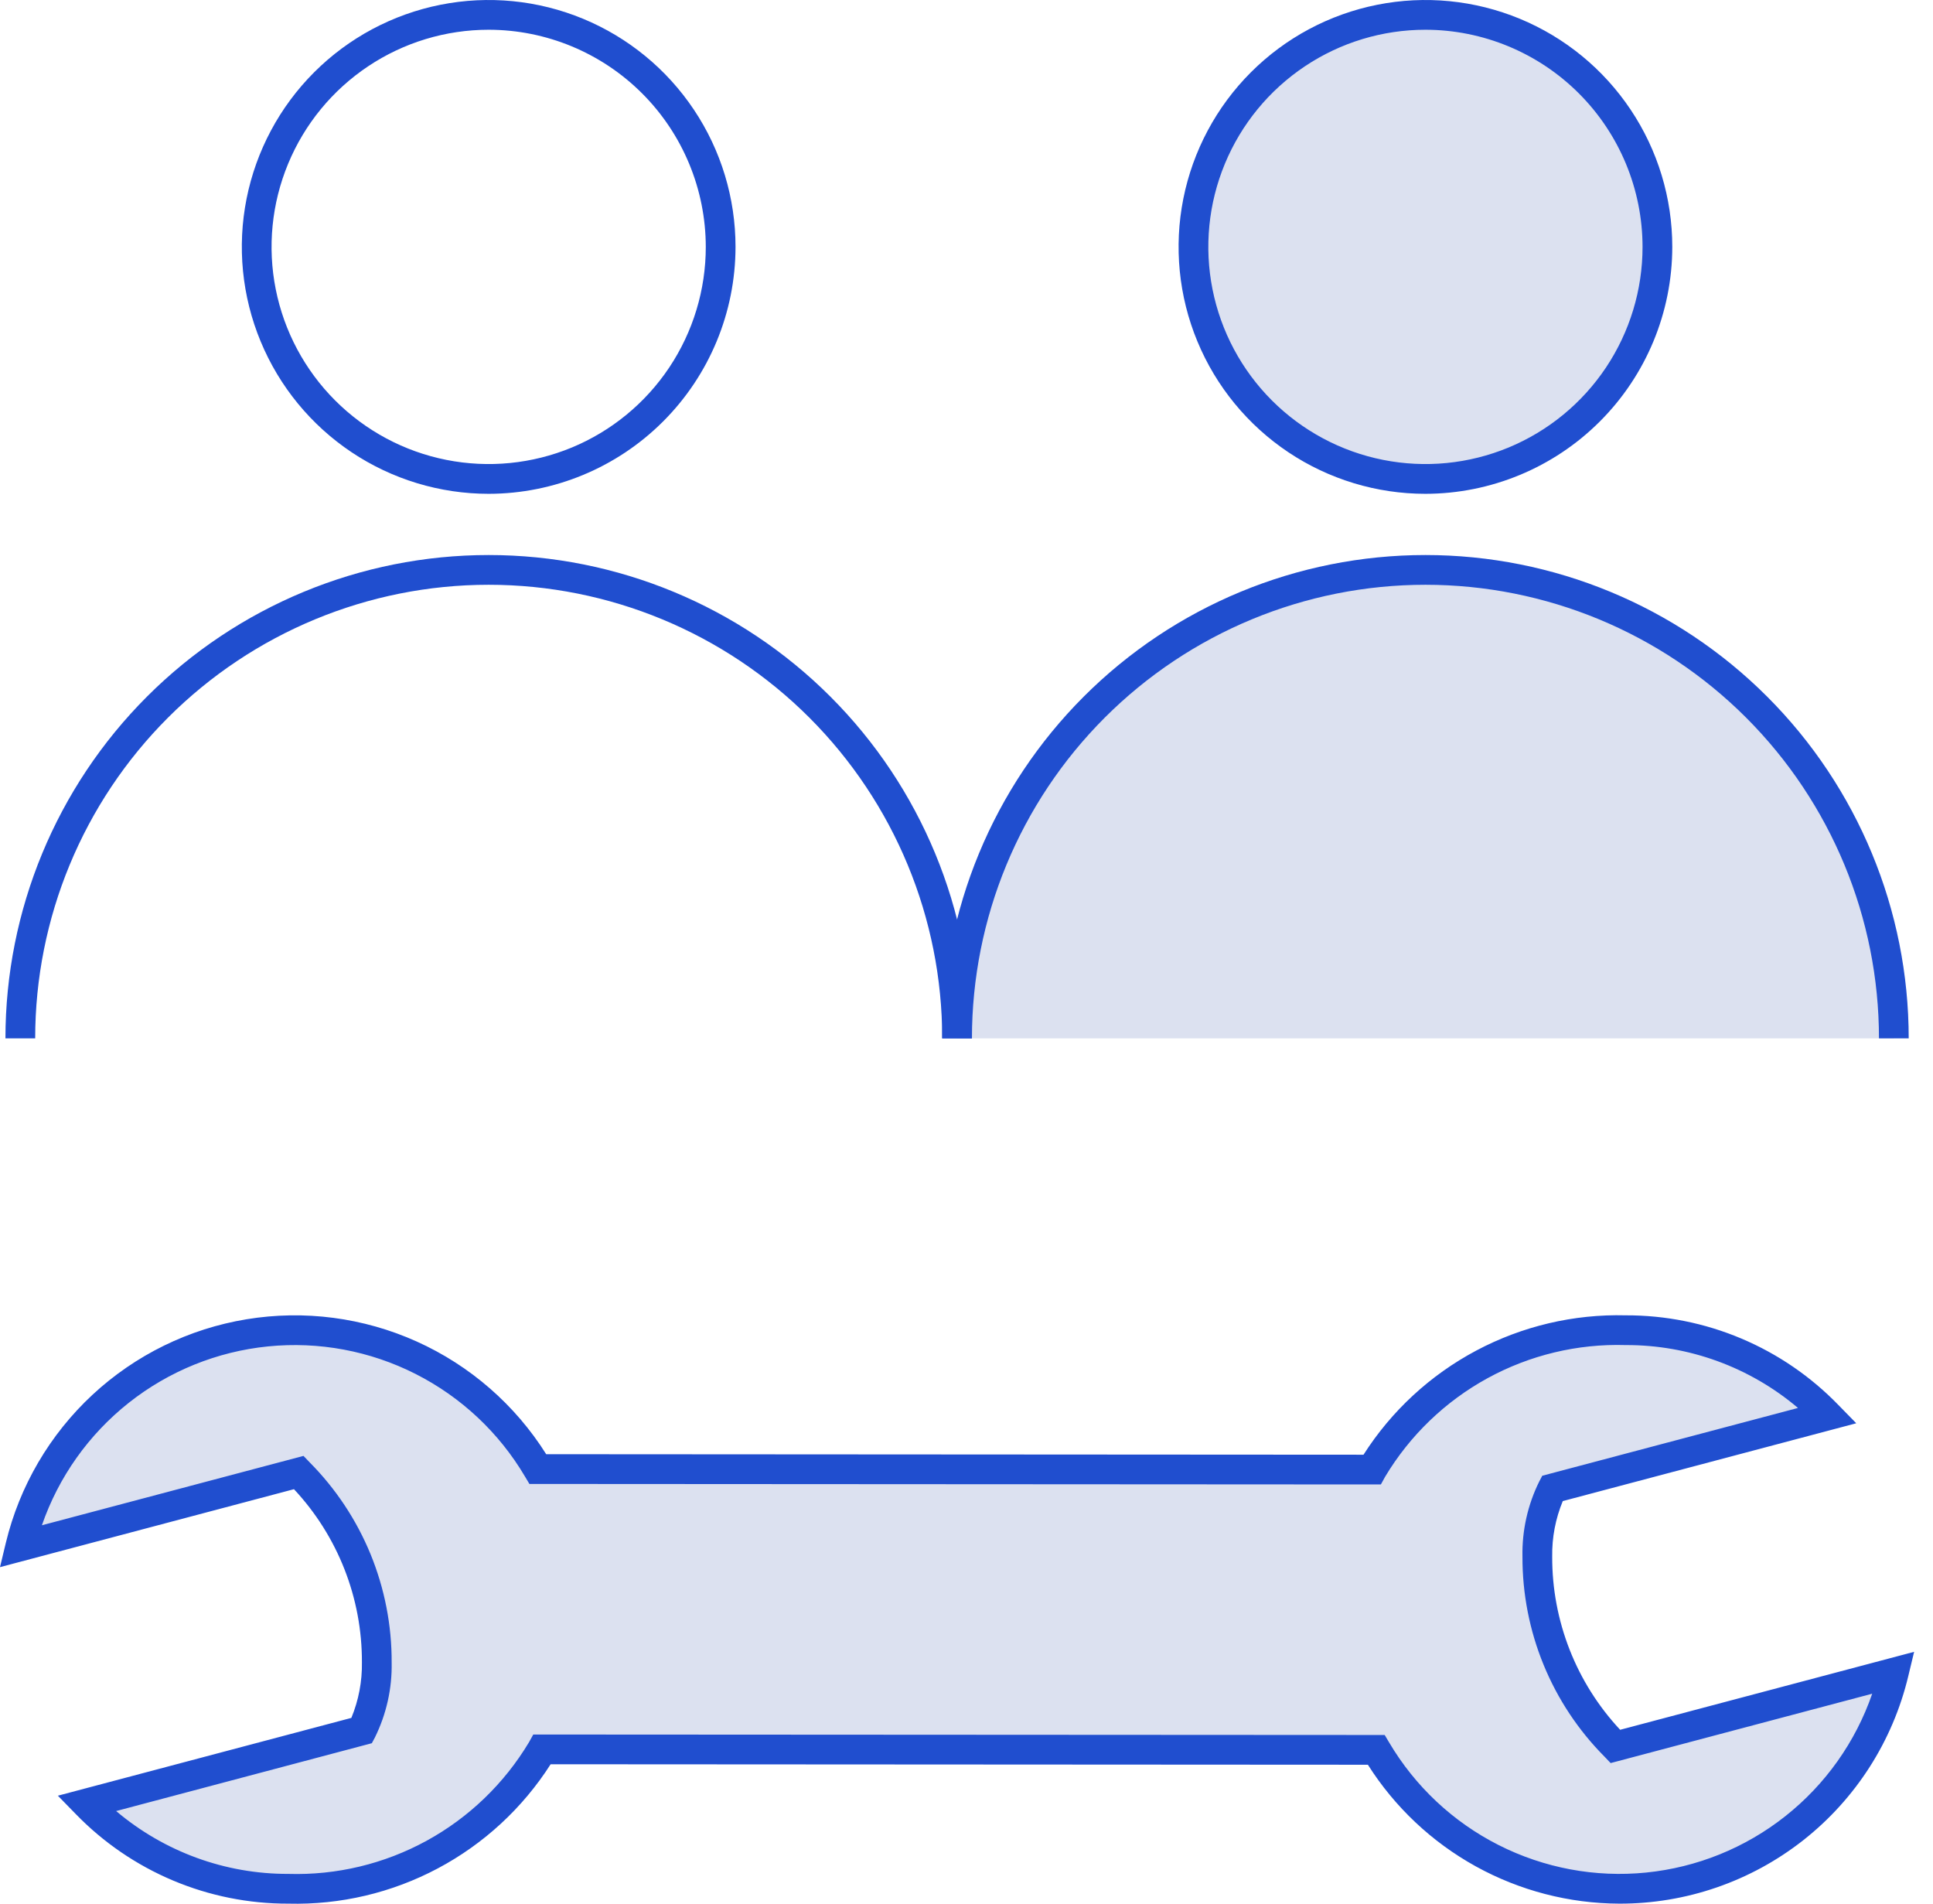 <svg width="65" height="64" viewBox="0 0 65 64" fill="none" xmlns="http://www.w3.org/2000/svg">
<g clip-path="url(#clip0_20_4392)">
<path opacity="0.15" d="M54.318 58.715C52.636 57.017 51.693 54.722 51.695 52.332C51.679 51.539 51.853 50.754 52.201 50.042L61.462 47.586C60.579 46.678 59.523 45.957 58.355 45.465C57.188 44.973 55.934 44.72 54.667 44.721C52.959 44.678 51.268 45.088 49.77 45.912C48.272 46.735 47.019 47.941 46.139 49.407L18.087 49.39C17.127 47.762 15.702 46.458 13.995 45.645C12.289 44.832 10.379 44.546 8.509 44.825C6.64 45.105 4.896 45.935 3.502 47.212C2.107 48.488 1.126 50.151 0.683 51.989L10.047 49.506C11.73 51.205 12.672 53.499 12.67 55.89C12.686 56.682 12.512 57.467 12.164 58.179L2.903 60.635C3.786 61.543 4.843 62.264 6.01 62.756C7.177 63.248 8.431 63.501 9.698 63.5C11.407 63.544 13.097 63.133 14.595 62.31C16.094 61.487 17.347 60.281 18.226 58.815L46.278 58.83C47.238 60.459 48.663 61.763 50.369 62.576C52.076 63.39 53.986 63.675 55.856 63.396C57.725 63.117 59.469 62.286 60.863 61.01C62.258 59.734 63.239 58.07 63.683 56.232L54.318 58.715Z" fill="#183A9E"/>
<path opacity="0.15" d="M47.933 16.101C52.241 16.101 55.733 12.609 55.733 8.301C55.733 3.992 52.241 0.5 47.933 0.5C43.624 0.5 40.132 3.992 40.132 8.301C40.132 12.609 43.624 16.101 47.933 16.101Z" fill="#183A9E"/>
<path opacity="0.15" d="M47.933 19.16C43.755 19.16 39.749 20.819 36.796 23.773C33.842 26.727 32.183 30.733 32.183 34.91H63.683C63.683 32.841 63.275 30.793 62.484 28.882C61.692 26.971 60.532 25.235 59.07 23.773C57.607 22.31 55.871 21.15 53.96 20.359C52.049 19.567 50.001 19.16 47.933 19.16V19.16Z" fill="#183A9E"/>
<path d="M54.451 64C52.763 63.994 51.104 63.563 49.626 62.747C48.149 61.931 46.901 60.756 45.997 59.33L18.516 59.314C17.574 60.788 16.267 61.995 14.722 62.815C13.178 63.636 11.447 64.044 9.698 64C8.364 64.004 7.044 63.739 5.815 63.221C4.585 62.703 3.473 61.942 2.545 60.985L1.946 60.371L11.815 57.755C12.059 57.164 12.18 56.529 12.17 55.889C12.178 53.728 11.361 51.645 9.885 50.066L0 52.687L0.196 51.871C0.657 49.961 1.671 48.229 3.111 46.891C4.551 45.554 6.353 44.671 8.293 44.353C10.232 44.035 12.222 44.295 14.014 45.102C15.806 45.909 17.32 47.227 18.367 48.89L45.85 48.907C46.791 47.432 48.098 46.226 49.643 45.405C51.188 44.584 52.919 44.176 54.668 44.221C56.002 44.217 57.323 44.482 58.552 45C59.781 45.518 60.892 46.279 61.82 47.237L62.419 47.85L52.551 50.466C52.306 51.057 52.185 51.692 52.195 52.331C52.187 54.493 53.004 56.576 54.48 58.155L64.365 55.534L64.169 56.349C63.648 58.533 62.404 60.476 60.641 61.865C58.877 63.253 56.696 64.006 54.451 64ZM17.932 58.314L46.562 58.33L46.708 58.575C47.581 60.054 48.858 61.253 50.391 62.029C51.923 62.805 53.645 63.127 55.354 62.955C57.063 62.783 58.687 62.126 60.034 61.06C61.381 59.995 62.395 58.566 62.956 56.942L54.16 59.274L53.956 59.06C53.076 58.175 52.379 57.125 51.906 55.971C51.432 54.816 51.191 53.579 51.195 52.331C51.178 51.457 51.371 50.592 51.759 49.808L51.861 49.614L60.46 47.335C58.842 45.964 56.789 45.214 54.668 45.221C53.047 45.172 51.443 45.557 50.02 46.335C48.598 47.114 47.409 48.258 46.576 49.649L46.434 49.907L17.802 49.89L17.656 49.645C16.784 48.166 15.506 46.967 13.973 46.191C12.441 45.415 10.719 45.094 9.01 45.266C7.301 45.438 5.678 46.096 4.331 47.161C2.984 48.227 1.97 49.655 1.409 51.279L10.205 48.947L10.409 49.16C11.289 50.046 11.986 51.096 12.46 52.25C12.933 53.405 13.175 54.642 13.17 55.889C13.188 56.764 12.994 57.629 12.607 58.413L12.504 58.606L3.905 60.887C5.524 62.257 7.577 63.007 9.698 63C11.319 63.049 12.923 62.664 14.345 61.886C15.768 61.107 16.956 59.963 17.789 58.572L17.932 58.314Z" fill="#204ECF"/>
<path d="M16.433 16.602C14.791 16.602 13.186 16.115 11.821 15.203C10.456 14.29 9.392 12.994 8.764 11.477C8.135 9.961 7.971 8.292 8.291 6.681C8.612 5.071 9.402 3.592 10.563 2.431C11.724 1.27 13.203 0.48 14.813 0.16C16.423 -0.161 18.092 0.004 19.609 0.632C21.126 1.26 22.422 2.324 23.334 3.689C24.247 5.054 24.733 6.659 24.733 8.301C24.731 10.502 23.856 12.611 22.299 14.168C20.743 15.724 18.633 16.599 16.433 16.602V16.602ZM16.433 1C14.989 1 13.577 1.428 12.377 2.23C11.176 3.033 10.24 4.173 9.688 5.507C9.135 6.841 8.99 8.309 9.272 9.725C9.554 11.141 10.249 12.442 11.27 13.463C12.291 14.484 13.592 15.18 15.008 15.461C16.424 15.743 17.892 15.598 19.227 15.046C20.561 14.493 21.701 13.557 22.503 12.357C23.305 11.156 23.733 9.745 23.733 8.301C23.731 6.365 22.961 4.509 21.593 3.141C20.224 1.772 18.368 1.002 16.433 1V1Z" fill="#204ECF"/>
<path d="M32.683 34.91H31.683C31.683 30.866 30.076 26.987 27.216 24.127C24.356 21.267 20.477 19.66 16.433 19.66C12.388 19.66 8.509 21.267 5.649 24.127C2.789 26.987 1.183 30.866 1.183 34.91H0.183C0.183 30.6 1.895 26.467 4.942 23.42C7.99 20.372 12.123 18.66 16.433 18.66C20.742 18.66 24.876 20.372 27.923 23.42C30.971 26.467 32.683 30.6 32.683 34.91V34.91Z" fill="#204ECF"/>
<path d="M47.933 16.602C46.291 16.602 44.686 16.115 43.321 15.203C41.956 14.29 40.892 12.994 40.264 11.477C39.635 9.961 39.471 8.292 39.791 6.681C40.112 5.071 40.902 3.592 42.063 2.431C43.224 1.27 44.703 0.48 46.313 0.16C47.923 -0.161 49.592 0.004 51.109 0.632C52.626 1.26 53.922 2.324 54.834 3.689C55.747 5.054 56.233 6.659 56.233 8.301C56.231 10.502 55.356 12.611 53.799 14.168C52.243 15.724 50.133 16.599 47.933 16.602V16.602ZM47.933 1C46.489 1 45.077 1.428 43.877 2.23C42.676 3.033 41.74 4.173 41.188 5.507C40.635 6.841 40.49 8.309 40.772 9.725C41.054 11.141 41.749 12.442 42.77 13.463C43.791 14.484 45.092 15.18 46.508 15.461C47.925 15.743 49.392 15.598 50.727 15.046C52.061 14.493 53.201 13.557 54.003 12.357C54.805 11.156 55.233 9.745 55.233 8.301C55.231 6.365 54.461 4.509 53.093 3.141C51.724 1.772 49.868 1.002 47.933 1V1Z" fill="#204ECF"/>
<path d="M64.183 34.91H63.183C63.183 30.866 61.576 26.987 58.716 24.127C55.856 21.267 51.977 19.66 47.933 19.66C43.888 19.66 40.009 21.267 37.149 24.127C34.289 26.987 32.683 30.866 32.683 34.91H31.683C31.683 30.6 33.395 26.467 36.442 23.42C39.49 20.372 43.623 18.66 47.933 18.66C52.242 18.66 56.376 20.372 59.423 23.42C62.471 26.467 64.183 30.6 64.183 34.91V34.91Z" fill="#204ECF"/>
</g>
<defs>
<clipPath id="clip0_20_4392">
<rect width="64.365" height="64" fill="white"/>
</clipPath>
</defs>
</svg>

